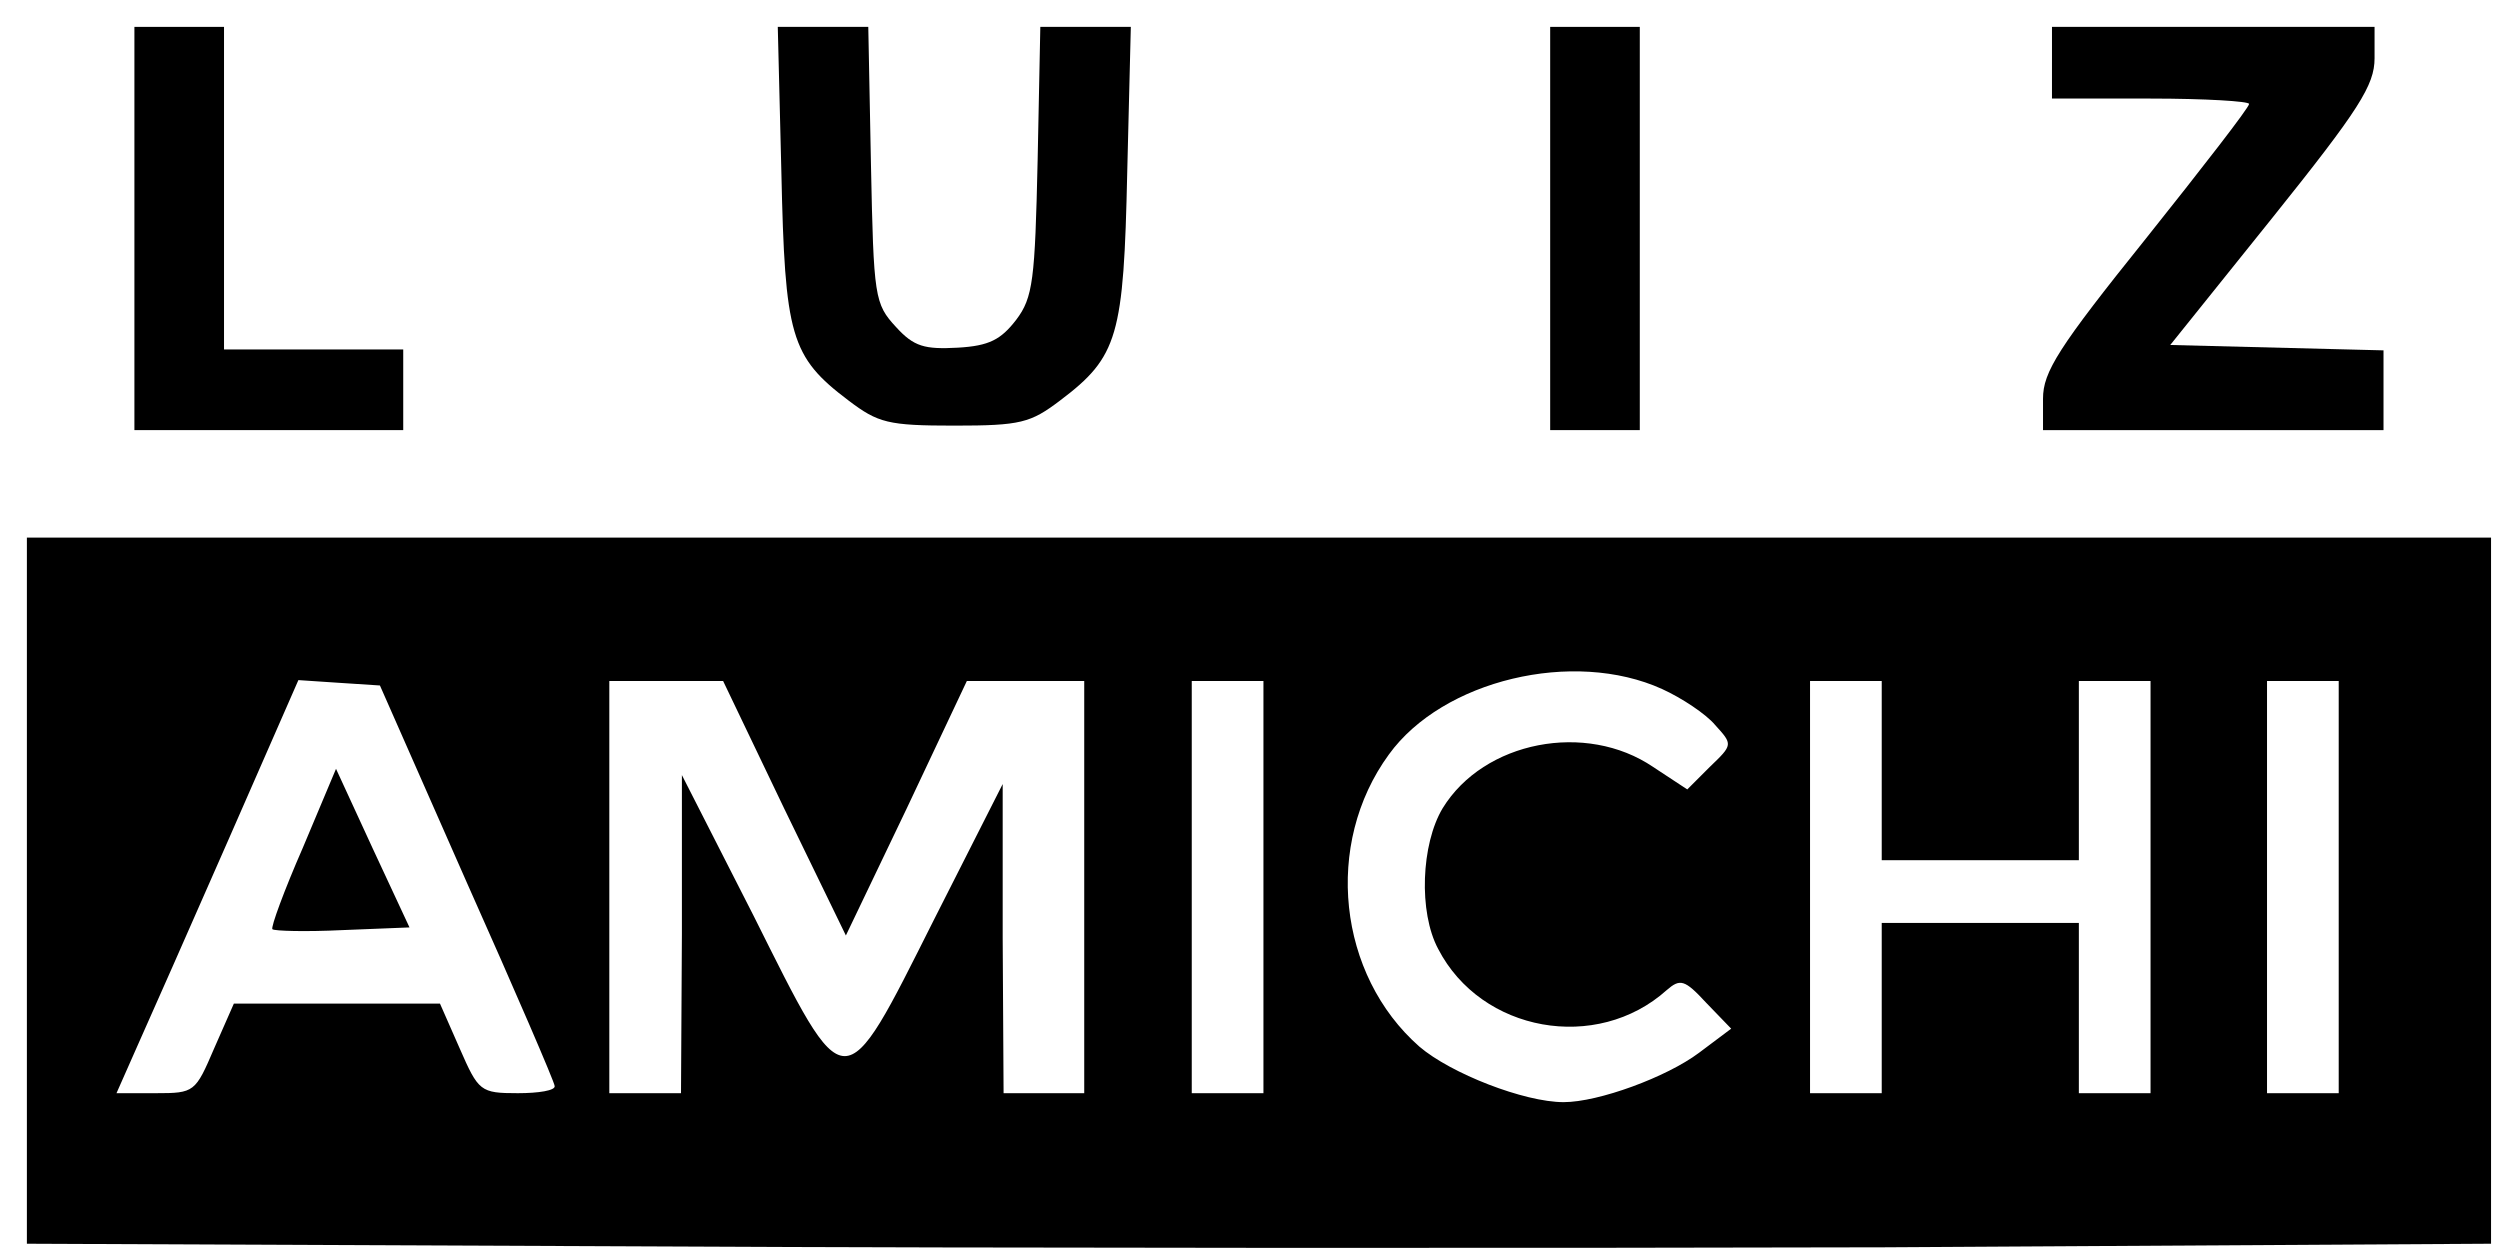 <svg version="1.1" id="Luiz Amichi" xmlns="http://www.w3.org/2000/svg" xmlns:xlink="http://www.w3.org/1999/xlink" x="0px" y="0px" width="279pt" height="140pt" viewBox="0 0 279 140" style="enable-background:new 0 0 279 140;" xml:space="preserve">
	<g transform="translate(0.0,140.0) scale(0.1,-0.1)" fill="#000000" stroke="none">
		<path d="M150 1145 l0 -225 150 0 150 0 0 45 0 45 -100 0 -100 0 0 180 0 180 -50 0 -50 0 0 -225z"/>
		<path d="M872 1208 c4 -183 10 -206 75 -255 33 -25 44 -28 118 -28 74 0 85 3 118 28 65 49 71 72 75 255 l4 162 -50 0 -51 0 -3 -149 c-3 -133 -5 -153 -24 -178 -17 -22 -30 -29 -65 -31 -37 -2 -49 1 -69 23 -24 26 -25 33 -28 181 l-3 154 -51 0 -50 0 4 -162z"/>
		<path d="M1730 1145 l0 -225 50 0 50 0 0 225 0 225 -50 0 -50 0 0 -225z"/>
		<path d="M2290 1330 l0 -40 110 0 c61 0 110 -3 110 -6 0 -4 -52 -71 -115 -150 -98 -122 -115 -149 -115 -179 l0 -35 190 0 190 0 0 45 0 44 -119 3 -119 3 114 142 c97 121 114 148 114 178 l0 35 -180 0 -180 0 0 -40z"/>
		<path d="M30 406 l0 -394 698 -3 c383 -2 1002 -2 1374 -1 l678 4 0 394 0 394 -1375 0 -1375 0 0 -394z m1825 225 c22 -10 49 -28 59 -40 20 -22 20 -22 -6 -47 l-25 -25 -38 25 c-75 51 -189 29 -235 -46 -24 -40 -27 -116 -5 -157 48 -93 177 -116 255 -46 15 13 20 12 44 -14 l28 -29 -36 -27 c-36 -27 -112 -55 -151 -55 -44 0 -126 32 -161 62 -91 80 -107 226 -34 326 60 83 206 118 305 73z m-1334 -216 c54 -121 98 -223 98 -227 1 -5 -18 -8 -41 -8 -42 0 -44 2 -65 50 l-22 50 -115 0 -115 0 -22 -50 c-21 -49 -22 -50 -65 -50 l-44 0 23 52 c13 29 59 133 102 231 l78 178 45 -3 46 -3 97 -220z m354 83 l69 -142 68 142 67 142 66 0 65 0 0 -230 0 -230 -45 0 -45 0 -1 173 0 172 -77 -152 c-102 -203 -97 -203 -201 5 l-80 157 0 -177 -1 -178 -40 0 -40 0 0 230 0 230 63 0 64 0 68 -142z m535 -88 l0 -230 -40 0 -40 0 0 230 0 230 40 0 40 0 0 -230z m690 130 l0 -100 110 0 110 0 0 100 0 100 40 0 40 0 0 -230 0 -230 -40 0 -40 0 0 95 0 95 -110 0 -110 0 0 -95 0 -95 -40 0 -40 0 0 230 0 230 40 0 40 0 0 -100z m510 -130 l0 -230 -40 0 -40 0 0 230 0 230 40 0 40 0 0 -230z"/>
		<path d="M338 454 c-21 -48 -36 -89 -34 -91 2 -2 37 -3 78 -1 l75 3 -41 88 -41 89 -37 -88z"/>
	</g>
</svg>